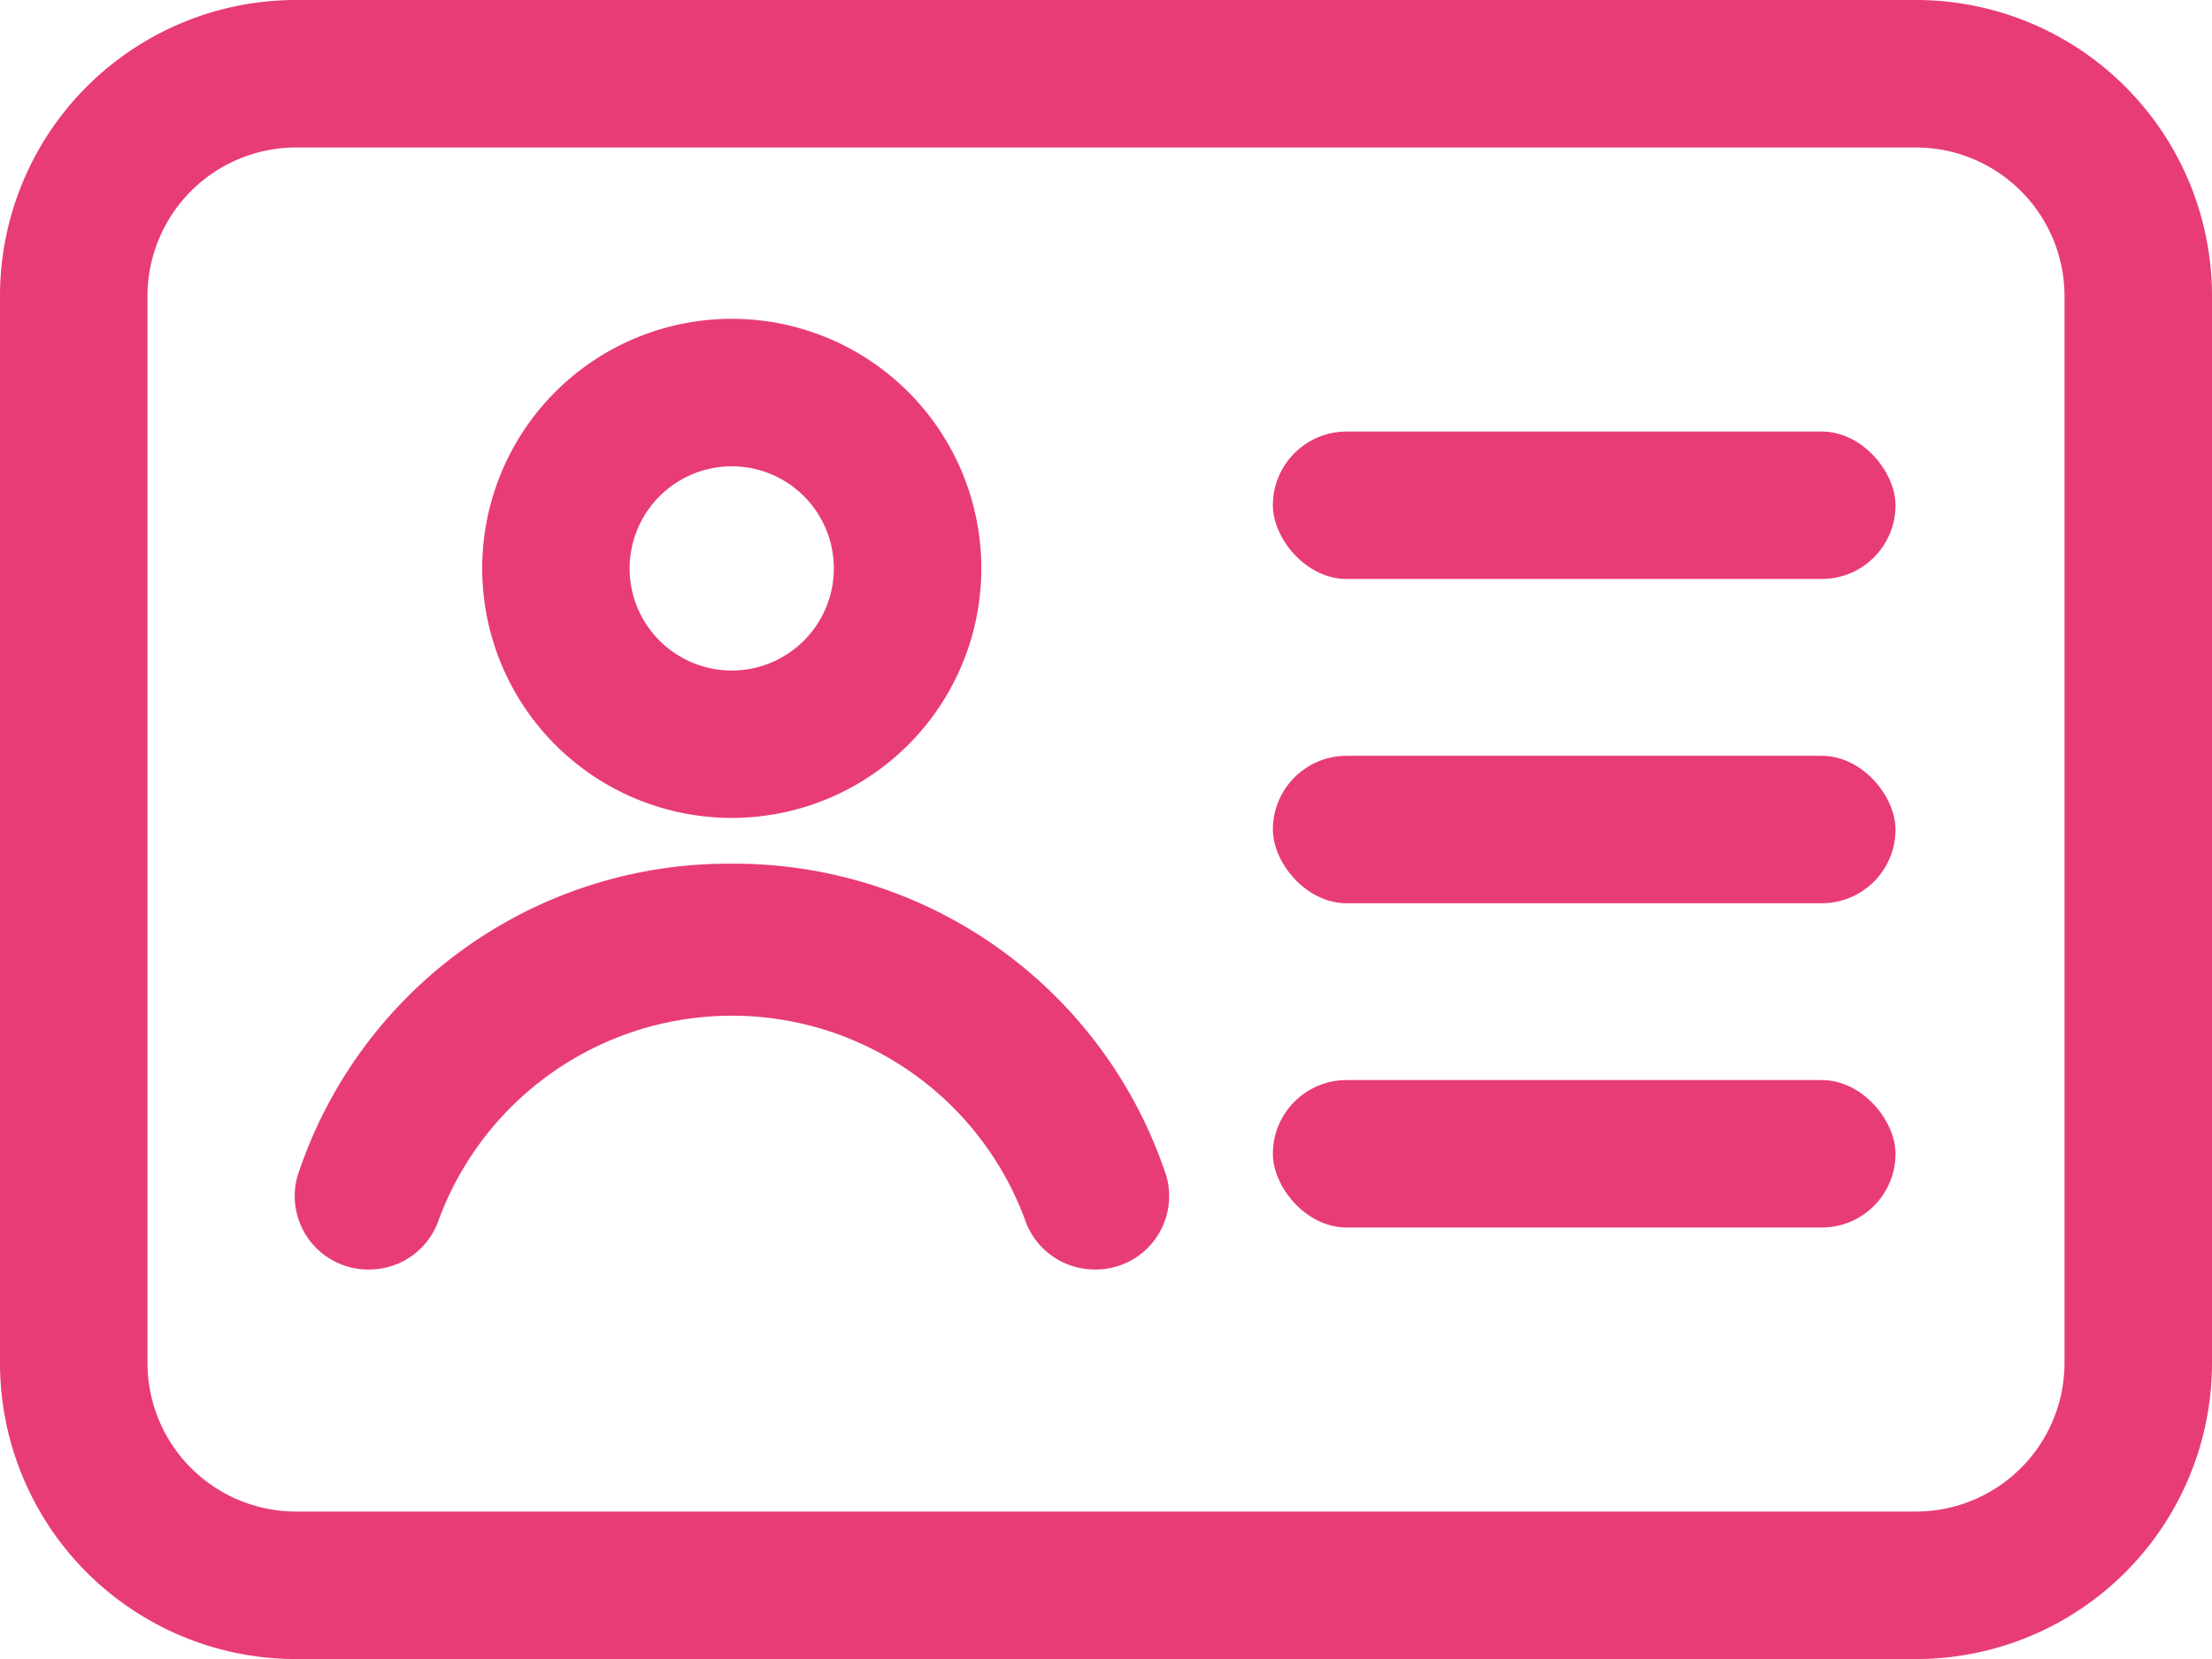 <svg xmlns="http://www.w3.org/2000/svg" width="46.66" height="34.995" viewBox="0 0 46.66 34.995">
  <g id="Group_2670" data-name="Group 2670" transform="translate(-226.905 -722.019)">
    <path id="Path_3221" data-name="Path 3221" d="M267.32,725.13a3.137,3.137,0,0,1,3.134,3.134v22.508a3.137,3.137,0,0,1-3.134,3.132H233.15a3.137,3.137,0,0,1-3.134-3.132V728.264a3.137,3.137,0,0,1,3.134-3.134H267.32m0-3.111H233.15a6.244,6.244,0,0,0-6.245,6.245v22.508a6.244,6.244,0,0,0,6.245,6.243H267.32a6.244,6.244,0,0,0,6.245-6.243V728.264a6.244,6.244,0,0,0-6.245-6.245Z" transform="translate(0 0)" fill="#e83c77"/>
    <path id="Path_3222" data-name="Path 3222" d="M237.4,728.589a2.154,2.154,0,1,1-2.154,2.154,2.157,2.157,0,0,1,2.154-2.154m0-3.111a5.264,5.264,0,1,0,5.265,5.265,5.264,5.264,0,0,0-5.265-5.265Z" transform="translate(4.94 3.266)" fill="#e83c77"/>
    <path id="Path_3223" data-name="Path 3223" d="M239.322,731.39a9.563,9.563,0,0,0-9.159,6.6,1.55,1.55,0,0,0,1.518,1.96h0a1.552,1.552,0,0,0,1.472-1.067,6.593,6.593,0,0,1,12.353,0,1.556,1.556,0,0,0,1.474,1.067h0a1.55,1.55,0,0,0,1.518-1.96A9.593,9.593,0,0,0,239.322,731.39Z" transform="translate(3.014 8.848)" fill="#e83c77"/>
    <rect id="Rectangle_1780" data-name="Rectangle 1780" width="13.134" height="3.11" rx="1.555" transform="translate(253.755 731.122)" fill="#e83c77"/>
    <rect id="Rectangle_1781" data-name="Rectangle 1781" width="13.134" height="3.11" rx="1.555" transform="translate(253.755 737.962)" fill="#e83c77"/>
    <rect id="Rectangle_1782" data-name="Rectangle 1782" width="13.134" height="3.11" rx="1.555" transform="translate(253.755 744.802)" fill="#e83c77"/>
  </g>
</svg>
